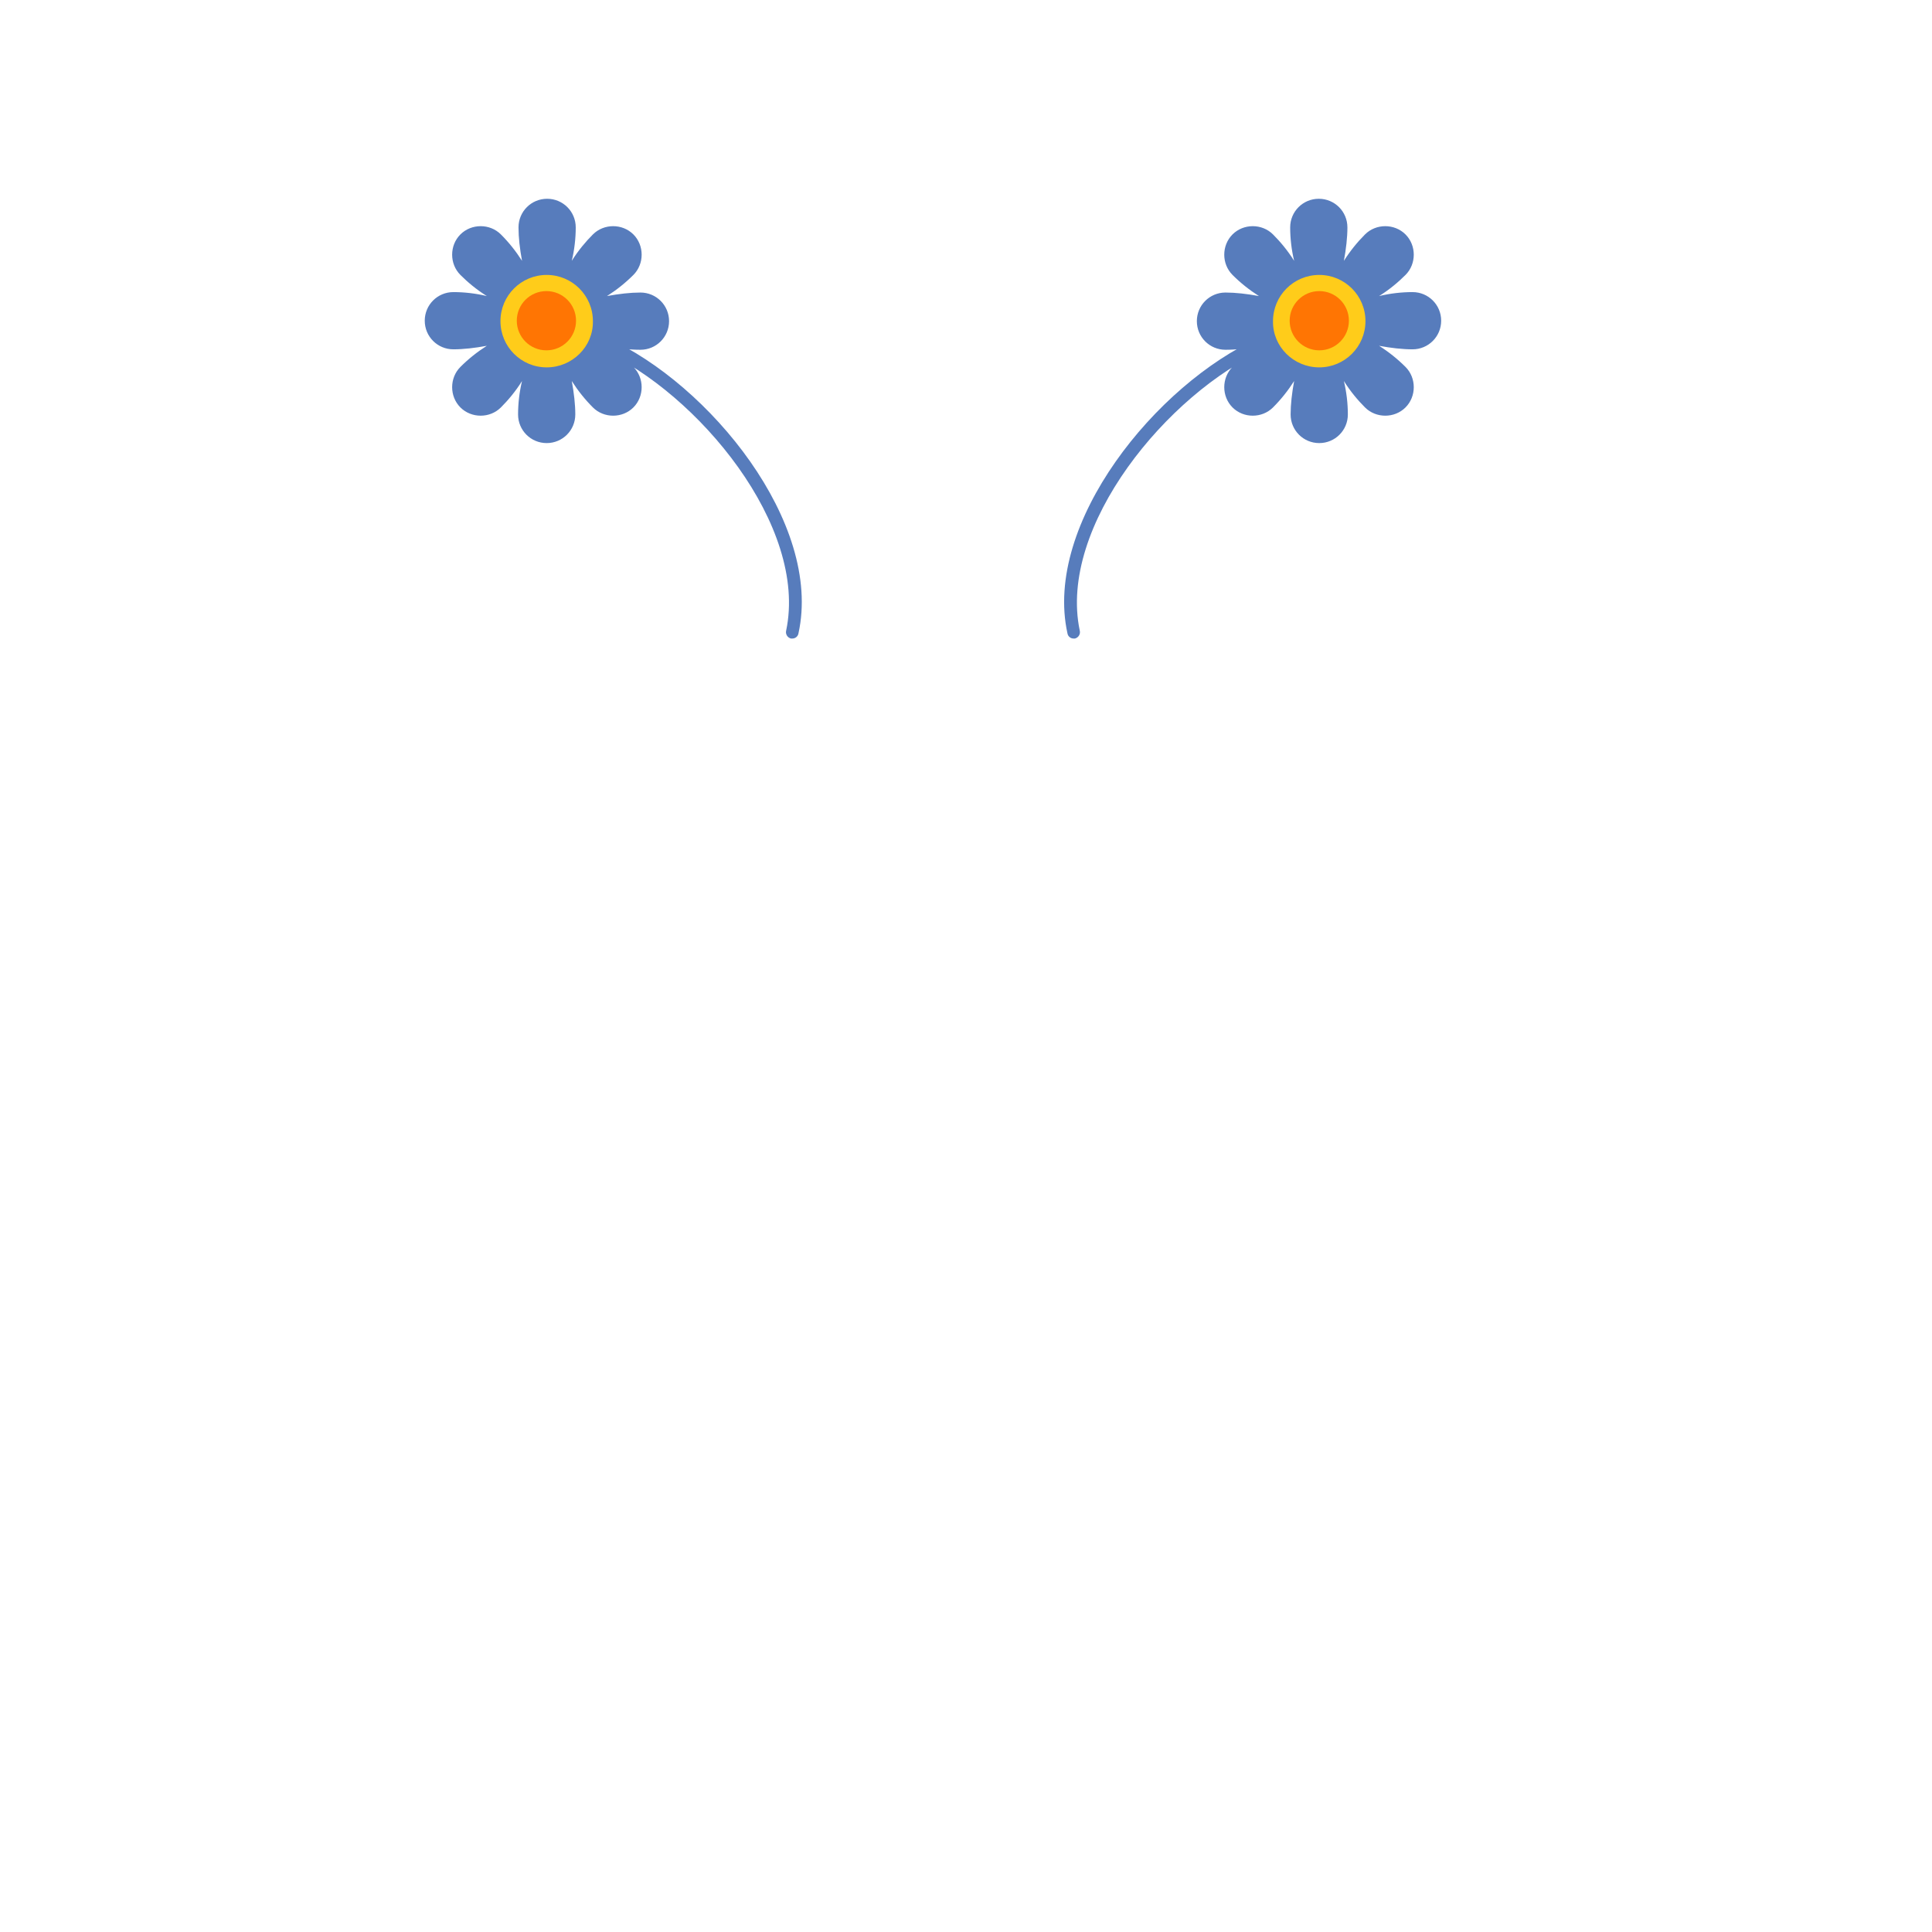 <?xml version="1.0" encoding="utf-8" ?>	<!-- Generator: Assembly 1.8 - http://assemblyapp.co -->	<svg version="1.1" xmlns="http://www.w3.org/2000/svg" xmlns:xlink="http://www.w3.org/1999/xlink" width="2048.00" height="2048.00" viewBox="0 0 2048.0 2048.0">				<g id="document" transform="matrix(1,0,0,1,1024.0,1024.0)">			<g>				<g>					<path d="M-440.163,-629.079 C-410.125,-629.079 -385.809,-653.395 -385.809,-683.433 C-385.809,-713.47 -410.125,-737.786 -440.163,-737.786 C-470.2,-737.786 -494.516,-713.47 -494.516,-683.433 C-494.516,-653.395 -470.2,-629.079 -440.163,-629.079 Z " fill="#ffcc1a" fill-opacity="1.00" />					<path d="M-380.565,-657.436 C-368.899,-654.636 -356.766,-653.236 -345.1,-653.236 C-328.302,-653.236 -314.769,-666.768 -314.769,-683.567 C-314.769,-700.366 -328.302,-713.899 -345.1,-713.899 C-355.833,-713.899 -367.966,-712.499 -380.565,-710.166 C-370.299,-716.698 -360.966,-724.165 -352.567,-732.564 C-340.901,-744.23 -340.901,-763.829 -352.567,-775.495 C-364.233,-787.161 -383.831,-787.161 -395.497,-775.495 C-402.963,-768.028 -410.896,-758.696 -417.896,-747.496 C-415.096,-759.162 -413.696,-771.295 -413.696,-782.961 C-413.696,-799.76 -427.228,-813.292 -444.027,-813.292 C-460.826,-813.292 -474.359,-799.76 -474.359,-782.961 C-474.359,-772.228 -472.959,-760.096 -470.626,-747.496 C-477.159,-757.762 -484.625,-767.095 -493.024,-775.495 C-504.69,-787.161 -524.289,-787.161 -535.955,-775.495 C-547.621,-763.829 -547.621,-744.23 -535.955,-732.564 C-528.489,-725.098 -519.156,-717.165 -507.957,-710.166 C-519.622,-712.965 -531.755,-714.365 -543.421,-714.365 C-560.22,-714.365 -573.752,-700.833 -573.752,-684.034 C-573.752,-667.235 -560.22,-653.703 -543.421,-653.703 C-532.688,-653.703 -520.556,-655.102 -507.957,-657.436 C-518.223,-650.903 -527.555,-643.437 -535.955,-635.037 C-547.621,-623.371 -547.621,-603.772 -535.955,-592.107 C-524.289,-580.441 -504.69,-580.441 -493.024,-592.107 C-485.558,-599.573 -477.625,-608.905 -470.626,-620.105 C-473.425,-608.439 -474.825,-596.306 -474.825,-584.64 C-474.825,-567.841 -461.293,-554.309 -444.494,-554.309 C-427.695,-554.309 -414.163,-567.841 -414.163,-584.64 C-414.163,-595.373 -415.563,-607.506 -417.896,-620.105 C-411.363,-609.839 -403.897,-600.506 -395.497,-592.107 C-383.831,-580.441 -364.233,-580.441 -352.567,-592.107 C-340.901,-603.772 -340.901,-623.371 -352.567,-635.037 C-360.033,-642.503 -369.832,-650.436 -380.565,-657.436 Z M-444.494,-634.57 C-471.559,-634.57 -493.491,-656.502 -493.491,-683.567 C-493.491,-710.632 -471.559,-732.564 -444.494,-732.564 C-417.429,-732.564 -395.497,-710.632 -395.497,-683.567 C-395.031,-656.502 -417.429,-634.57 -444.494,-634.57 Z M-418.362,-684.034 C-418.362,-698.466 -430.062,-710.166 -444.494,-710.166 C-458.926,-710.166 -470.626,-698.466 -470.626,-684.034 C-470.626,-669.602 -458.926,-657.902 -444.494,-657.902 C-430.062,-657.902 -418.362,-669.602 -418.362,-684.034 Z M-380.565,-665.835 C-383.831,-667.235 -388.031,-665.835 -389.898,-662.569 C-391.297,-659.302 -389.898,-655.102 -386.631,-653.236 C-283.971,-607.039 -167.312,-466.115 -190.644,-355.522 C-191.577,-351.789 -189.244,-348.056 -185.511,-347.122 C-185.044,-347.122 -184.578,-347.122 -184.111,-347.122 C-180.844,-347.122 -178.045,-349.456 -177.578,-352.722 C-151.913,-469.381 -271.839,-616.838 -380.565,-665.835 Z " fill="#577cbc" fill-opacity="1.00" />					<path d="M370.11,-629.079 C340.072,-629.079 315.756,-653.395 315.756,-683.433 C315.756,-713.47 340.072,-737.786 370.11,-737.786 C400.148,-737.786 424.464,-713.47 424.464,-683.433 C424.464,-653.395 400.148,-629.079 370.11,-629.079 Z " fill="#ffcc1a" fill-opacity="1.00" />					<path d="M310.512,-657.436 C298.846,-654.636 286.714,-653.236 275.048,-653.236 C258.249,-653.236 244.716,-666.768 244.716,-683.567 C244.716,-700.366 258.249,-713.899 275.048,-713.899 C285.78,-713.899 297.913,-712.499 310.512,-710.166 C300.246,-716.698 290.913,-724.165 282.514,-732.564 C270.848,-744.23 270.848,-763.829 282.514,-775.495 C294.18,-787.161 313.778,-787.161 325.444,-775.495 C332.911,-768.028 340.843,-758.696 347.843,-747.496 C345.043,-759.162 343.643,-771.295 343.643,-782.961 C343.643,-799.76 357.176,-813.292 373.975,-813.292 C390.773,-813.292 404.306,-799.76 404.306,-782.961 C404.306,-772.228 402.906,-760.096 400.573,-747.496 C407.106,-757.762 414.572,-767.095 422.971,-775.495 C434.637,-787.161 454.236,-787.161 465.902,-775.495 C477.568,-763.829 477.568,-744.23 465.902,-732.564 C458.436,-725.098 449.103,-717.165 437.904,-710.166 C449.57,-712.965 461.702,-714.365 473.368,-714.365 C490.167,-714.365 503.699,-700.833 503.699,-684.034 C503.699,-667.235 490.167,-653.703 473.368,-653.703 C462.635,-653.703 450.503,-655.102 437.904,-657.436 C448.17,-650.903 457.502,-643.437 465.902,-635.037 C477.568,-623.371 477.568,-603.772 465.902,-592.107 C454.236,-580.441 434.637,-580.441 422.971,-592.107 C415.505,-599.573 407.572,-608.905 400.573,-620.105 C403.373,-608.439 404.773,-596.306 404.773,-584.64 C404.773,-567.841 391.24,-554.309 374.441,-554.309 C357.642,-554.309 344.11,-567.841 344.11,-584.64 C344.11,-595.373 345.51,-607.506 347.843,-620.105 C341.31,-609.839 333.844,-600.506 325.444,-592.107 C313.778,-580.441 294.18,-580.441 282.514,-592.107 C270.848,-603.772 270.848,-623.371 282.514,-635.037 C289.98,-642.503 299.779,-650.436 310.512,-657.436 Z M374.441,-634.57 C401.506,-634.57 423.438,-656.502 423.438,-683.567 C423.438,-710.632 401.506,-732.564 374.441,-732.564 C347.376,-732.564 325.444,-710.632 325.444,-683.567 C324.978,-656.502 347.376,-634.57 374.441,-634.57 Z M348.31,-684.034 C348.31,-698.466 360.009,-710.166 374.441,-710.166 C388.873,-710.166 400.573,-698.466 400.573,-684.034 C400.573,-669.602 388.873,-657.902 374.441,-657.902 C360.009,-657.902 348.31,-669.602 348.31,-684.034 Z M310.512,-665.835 C313.778,-667.235 317.978,-665.835 319.845,-662.569 C321.245,-659.302 319.845,-655.102 316.578,-653.236 C213.918,-607.039 97.259,-466.115 120.591,-355.522 C121.524,-351.789 119.191,-348.056 115.458,-347.122 C114.991,-347.122 114.525,-347.122 114.058,-347.122 C110.792,-347.122 107.992,-349.456 107.525,-352.722 C81.86,-469.381 201.786,-616.838 310.512,-665.835 Z " fill="#577cbc" fill-opacity="1.00" />				</g>				<path d="M-444.782,-652.631 C-427.43,-652.631 -413.384,-666.678 -413.384,-684.029 C-413.384,-701.381 -427.43,-715.427 -444.782,-715.427 C-462.133,-715.427 -476.179,-701.381 -476.179,-684.029 C-476.179,-666.678 -462.133,-652.631 -444.782,-652.631 Z " fill="#ff7503" fill-opacity="1.00" />				<path d="M374.493,-652.631 C391.845,-652.631 405.891,-666.678 405.891,-684.029 C405.891,-701.381 391.845,-715.427 374.493,-715.427 C357.142,-715.427 343.096,-701.381 343.096,-684.029 C343.096,-666.678 357.142,-652.631 374.493,-652.631 Z " fill="#ff7503" fill-opacity="1.00" />			</g>		</g>	</svg>

